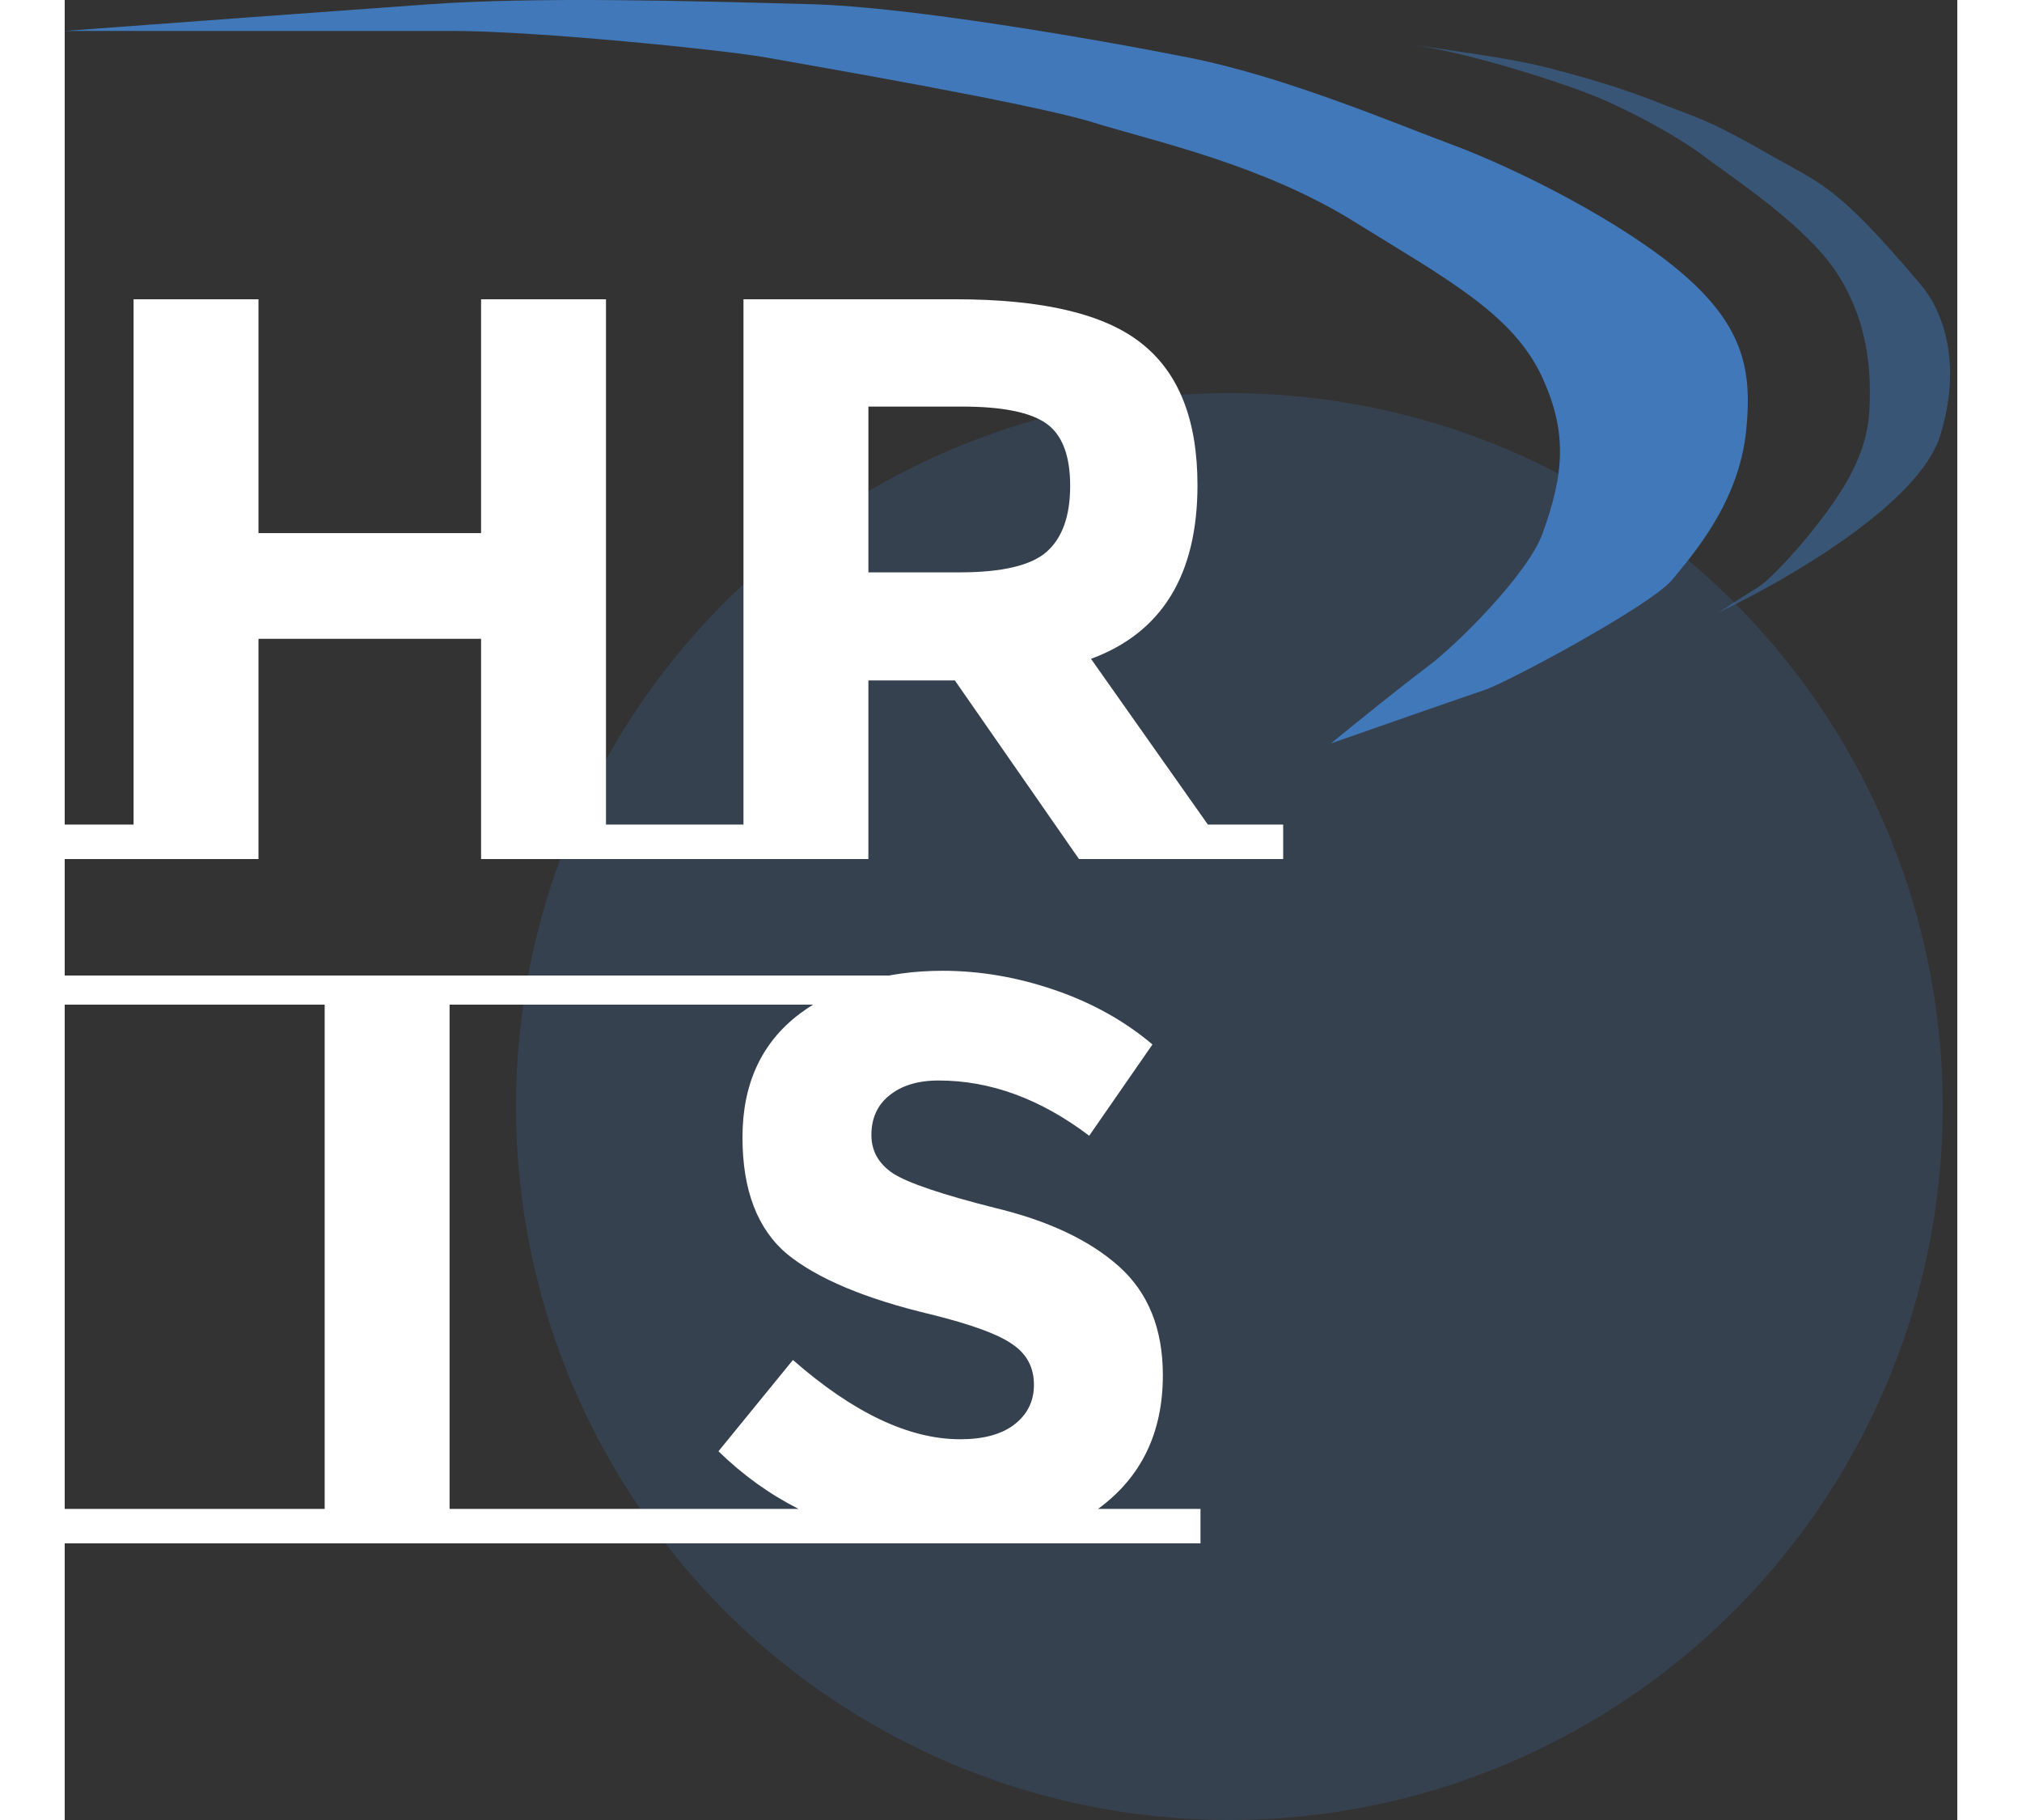 <svg width="50" height="45" viewBox="0 0 130 125" fill="none" xmlns="http://www.w3.org/2000/svg">
<rect x="0" y="0" width="130" height="125" fill="#333333" stroke="none"/>
<circle cx="80" cy="76" r="49" fill="#4078B9" fill-opacity="0.21"/>
<path d="M41.91 56.635V59H28.6V43.875H13.31V59H0V56.635H4.73V20.555H13.31V36.615H28.6V20.555H37.18V56.635H41.91ZM46.624 56.635V20.555H61.2C67.176 20.555 71.43 21.563 73.96 23.58C76.526 25.597 77.809 28.842 77.809 33.315C77.809 39.475 75.371 43.453 70.495 45.25L78.525 56.635H83.695V59H69.669L61.145 46.735H55.205V59H41.289V56.635H46.624ZM61.474 39.31C64.408 39.31 66.406 38.833 67.469 37.88C68.533 36.927 69.064 35.423 69.064 33.37C69.064 31.28 68.514 29.85 67.415 29.08C66.314 28.31 64.389 27.925 61.639 27.925H55.205V39.31H61.474Z" fill="white"/>
<path d="M14.52 103.635V106H0V103.635H14.52ZM31.167 103.635V106H13.127V103.635H17.857V67.555H26.437V103.635H31.167ZM44.319 103.635V106H29.799V103.635H44.319ZM78.016 103.635V106H42.926V103.635H50.406C48.389 102.608 46.556 101.288 44.906 99.675L50.021 93.405C54.164 97.035 57.996 98.85 61.516 98.85C63.092 98.85 64.321 98.52 65.201 97.86C66.117 97.163 66.576 96.247 66.576 95.11C66.576 93.937 66.099 93.02 65.146 92.36C64.192 91.663 62.304 90.967 59.481 90.27C55.007 89.207 51.726 87.832 49.636 86.145C47.582 84.422 46.556 81.745 46.556 78.115C46.556 74.448 47.857 71.625 50.461 69.645C53.101 67.665 56.382 66.675 60.306 66.675C62.872 66.675 65.439 67.115 68.006 67.995C70.572 68.875 72.809 70.122 74.716 71.735L70.371 78.005C67.034 75.475 63.587 74.21 60.031 74.21C58.601 74.21 57.464 74.558 56.621 75.255C55.814 75.915 55.411 76.813 55.411 77.95C55.411 79.05 55.906 79.93 56.896 80.59C57.922 81.25 60.251 82.038 63.881 82.955C67.547 83.835 70.389 85.173 72.406 86.97C74.422 88.767 75.431 91.26 75.431 94.45C75.431 98.41 73.946 101.472 70.976 103.635H78.016Z" fill="white"/>
<path d="M0 68L64 68" stroke="white" stroke-width="2"/>
<path d="M26.618 2.125H0C5.886 1.689 19.134 0.712 25.037 0.293C32.416 -0.23 43 0.061 51.392 0.293C57.978 0.476 70.631 2.648 77.22 3.957C83.808 5.265 91.188 8.406 95.404 9.976C99.621 11.546 107.001 15.21 111.217 18.873C115.434 22.537 115.894 25.62 115.5 29.561C115 34.561 111.761 38.169 110.427 39.808C109 41.561 99.094 46.874 97.513 47.397C96.248 47.816 89.958 50.014 86.971 51.061C88.464 49.84 91.873 47.083 93.56 45.827C95.668 44.257 100.495 39.42 101.5 36.668C103 32.561 103.221 29.705 101.5 25.939C99.5 21.561 94.877 19.135 88.552 15.21C82.227 11.284 74.848 9.714 70.631 8.406C66.414 7.097 51.128 4.48 48.229 3.957C45.33 3.434 32.416 2.125 26.618 2.125Z" fill="#4078B9"/>
<path d="M92.5 3.061C92.584 3.073 92.668 3.086 92.753 3.099C94.942 3.43 99.273 4.001 101.5 4.561C104.396 5.289 107.087 6.09 109.5 7.061C111.913 8.031 112.65 8.061 117 10.561C120.738 12.709 121.629 12.623 127.5 19.561C129.064 21.409 130.346 25.046 128.819 29.93C127.371 34.561 118.522 39.715 113.615 42.061C114.098 41.737 115.305 40.945 116.27 40.362C117.477 39.635 121.097 35.51 122.544 32.842C123.992 30.173 123.992 28.475 123.992 26.777C123.992 25.078 123.751 21.682 121.579 18.528C119.407 15.374 114.581 12.22 112.65 10.765C110.719 9.309 107.413 7.531 105 6.561C103.105 5.799 97.225 3.803 92.753 3.099C92.665 3.086 92.581 3.073 92.5 3.061Z" fill="#4078B9" fill-opacity="0.5"/>
</svg>
